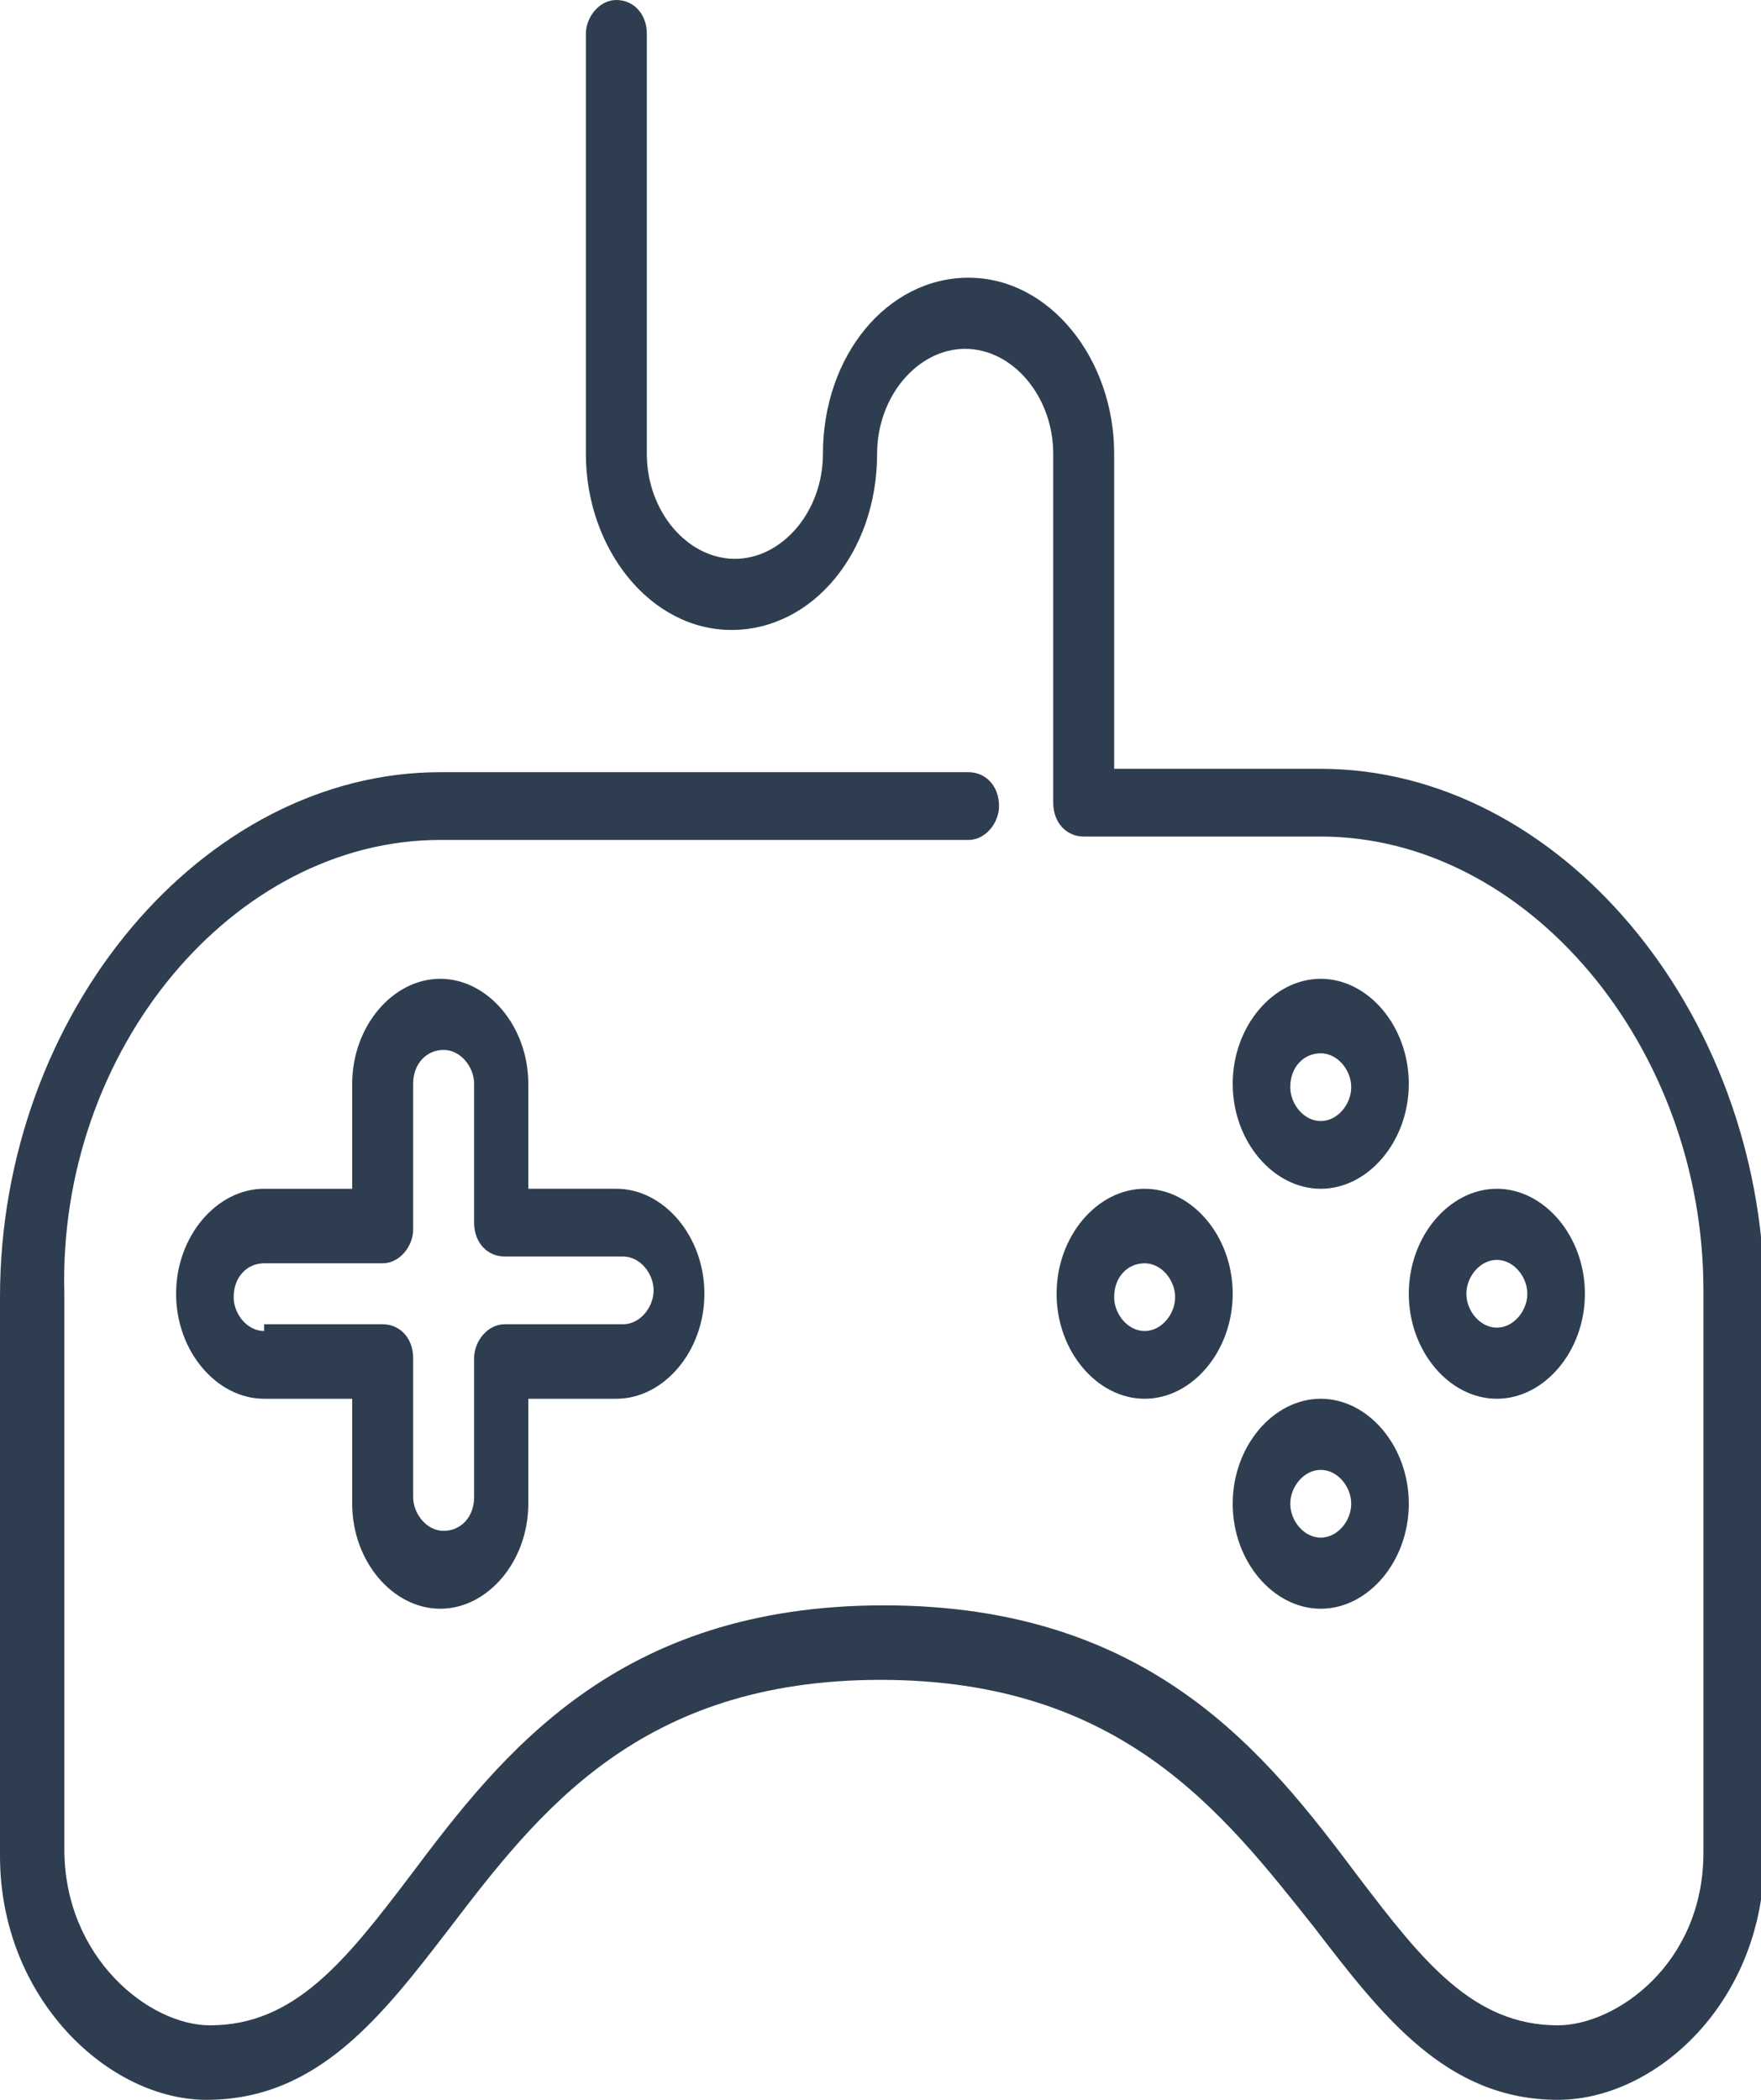 <?xml version="1.0" encoding="utf-8"?>
<!-- Generator: Adobe Illustrator 21.0.0, SVG Export Plug-In . SVG Version: 6.00 Build 0)  -->
<svg version="1.1" id="Layer_1" xmlns="http://www.w3.org/2000/svg" xmlns:xlink="http://www.w3.org/1999/xlink" x="0px" y="0px"
	 viewBox="0 0 52 62" style="enable-background:new 0 0 52 62;" xml:space="preserve">
<style type="text/css">
	.st0{fill:#2E3E50;}
</style>
<path class="st0" d="M13,47.5c1.4,0,2.6-1.4,2.6-3.1v-3.1h2.6c1.4,0,2.6-1.4,2.6-3.1c0-1.7-1.2-3.1-2.6-3.1h-2.6V32
	c0-1.7-1.2-3.1-2.6-3.1s-2.6,1.4-2.6,3.1v3.1H7.8c-1.4,0-2.6,1.4-2.6,3.1c0,1.7,1.2,3.1,2.6,3.1h2.6v3.1
	C10.4,46.1,11.6,47.5,13,47.5z M7.8,39.3c-0.5,0-0.9-0.5-0.9-1c0-0.6,0.4-1,0.9-1h3.5c0.5,0,0.9-0.5,0.9-1V32c0-0.6,0.4-1,0.9-1
	s0.9,0.5,0.9,1v4.1c0,0.6,0.4,1,0.9,1h3.5c0.5,0,0.9,0.5,0.9,1s-0.4,1-0.9,1h-3.5c-0.5,0-0.9,0.5-0.9,1v4.1c0,0.6-0.4,1-0.9,1
	s-0.9-0.5-0.9-1v-4.1c0-0.6-0.4-1-0.9-1H7.8z"/>
<path class="st0" d="M39,22.7h-6.1v-9.3c0-2.8-1.9-5.2-4.3-5.2c-2.4,0-4.3,2.3-4.3,5.2c0,1.7-1.2,3.1-2.6,3.1
	c-1.4,0-2.6-1.4-2.6-3.1V1c0-0.6-0.4-1-0.9-1c-0.5,0-0.9,0.5-0.9,1v12.4c0,2.8,1.9,5.2,4.3,5.2s4.3-2.3,4.3-5.2
	c0-1.7,1.2-3.1,2.6-3.1s2.6,1.4,2.6,3.1v10.3c0,0.6,0.4,1,0.9,1H39c6.1,0,11.3,6.2,11.3,13.4v16.6c0,3.3-2.6,5.1-4.3,5.1
	c-2.5,0-4-1.9-5.9-4.4c-2.7-3.6-6.1-8-14-8c-7.9,0-11.3,4.4-14,8c-1.9,2.5-3.4,4.4-5.9,4.4c-1.8,0-4.3-2-4.3-5.2V38.2
	C1.7,31,6.9,24.8,13,24.8h15.6c0.5,0,0.9-0.5,0.9-1c0-0.6-0.4-1-0.9-1H13c-7,0-13,7.1-13,15.5v16.5C0,59,3.2,62,6.1,62
	c3.3,0,5.2-2.5,7.2-5.1c2.6-3.4,5.6-7.3,12.7-7.3c7.1,0,10.1,3.9,12.8,7.3c2,2.6,3.9,5.1,7.2,5.1c2.9,0,6.1-2.9,6.1-7.2V38.2
	C52,29.8,46,22.7,39,22.7z"/>
<path class="st0" d="M44.2,41.3c1.4,0,2.6-1.4,2.6-3.1c0-1.7-1.2-3.1-2.6-3.1c-1.4,0-2.6,1.4-2.6,3.1C41.6,39.9,42.8,41.3,44.2,41.3
	z M44.2,37.2c0.5,0,0.9,0.5,0.9,1s-0.4,1-0.9,1c-0.5,0-0.9-0.5-0.9-1S43.7,37.2,44.2,37.2z"/>
<path class="st0" d="M39,28.9c-1.4,0-2.6,1.4-2.6,3.1c0,1.7,1.2,3.1,2.6,3.1c1.4,0,2.6-1.4,2.6-3.1C41.6,30.3,40.4,28.9,39,28.9z
	 M39,33.1c-0.5,0-0.9-0.5-0.9-1c0-0.6,0.4-1,0.9-1s0.9,0.5,0.9,1C39.9,32.6,39.5,33.1,39,33.1z"/>
<path class="st0" d="M33.8,35.1c-1.4,0-2.6,1.4-2.6,3.1c0,1.7,1.2,3.1,2.6,3.1c1.4,0,2.6-1.4,2.6-3.1C36.4,36.5,35.2,35.1,33.8,35.1
	z M33.8,39.3c-0.5,0-0.9-0.5-0.9-1c0-0.6,0.4-1,0.9-1c0.5,0,0.9,0.5,0.9,1C34.7,38.8,34.3,39.3,33.8,39.3z"/>
<path class="st0" d="M39,47.5c1.4,0,2.6-1.4,2.6-3.1s-1.2-3.1-2.6-3.1c-1.4,0-2.6,1.4-2.6,3.1S37.6,47.5,39,47.5z M39,43.4
	c0.5,0,0.9,0.5,0.9,1s-0.4,1-0.9,1s-0.9-0.5-0.9-1S38.5,43.4,39,43.4z"/>
</svg>
